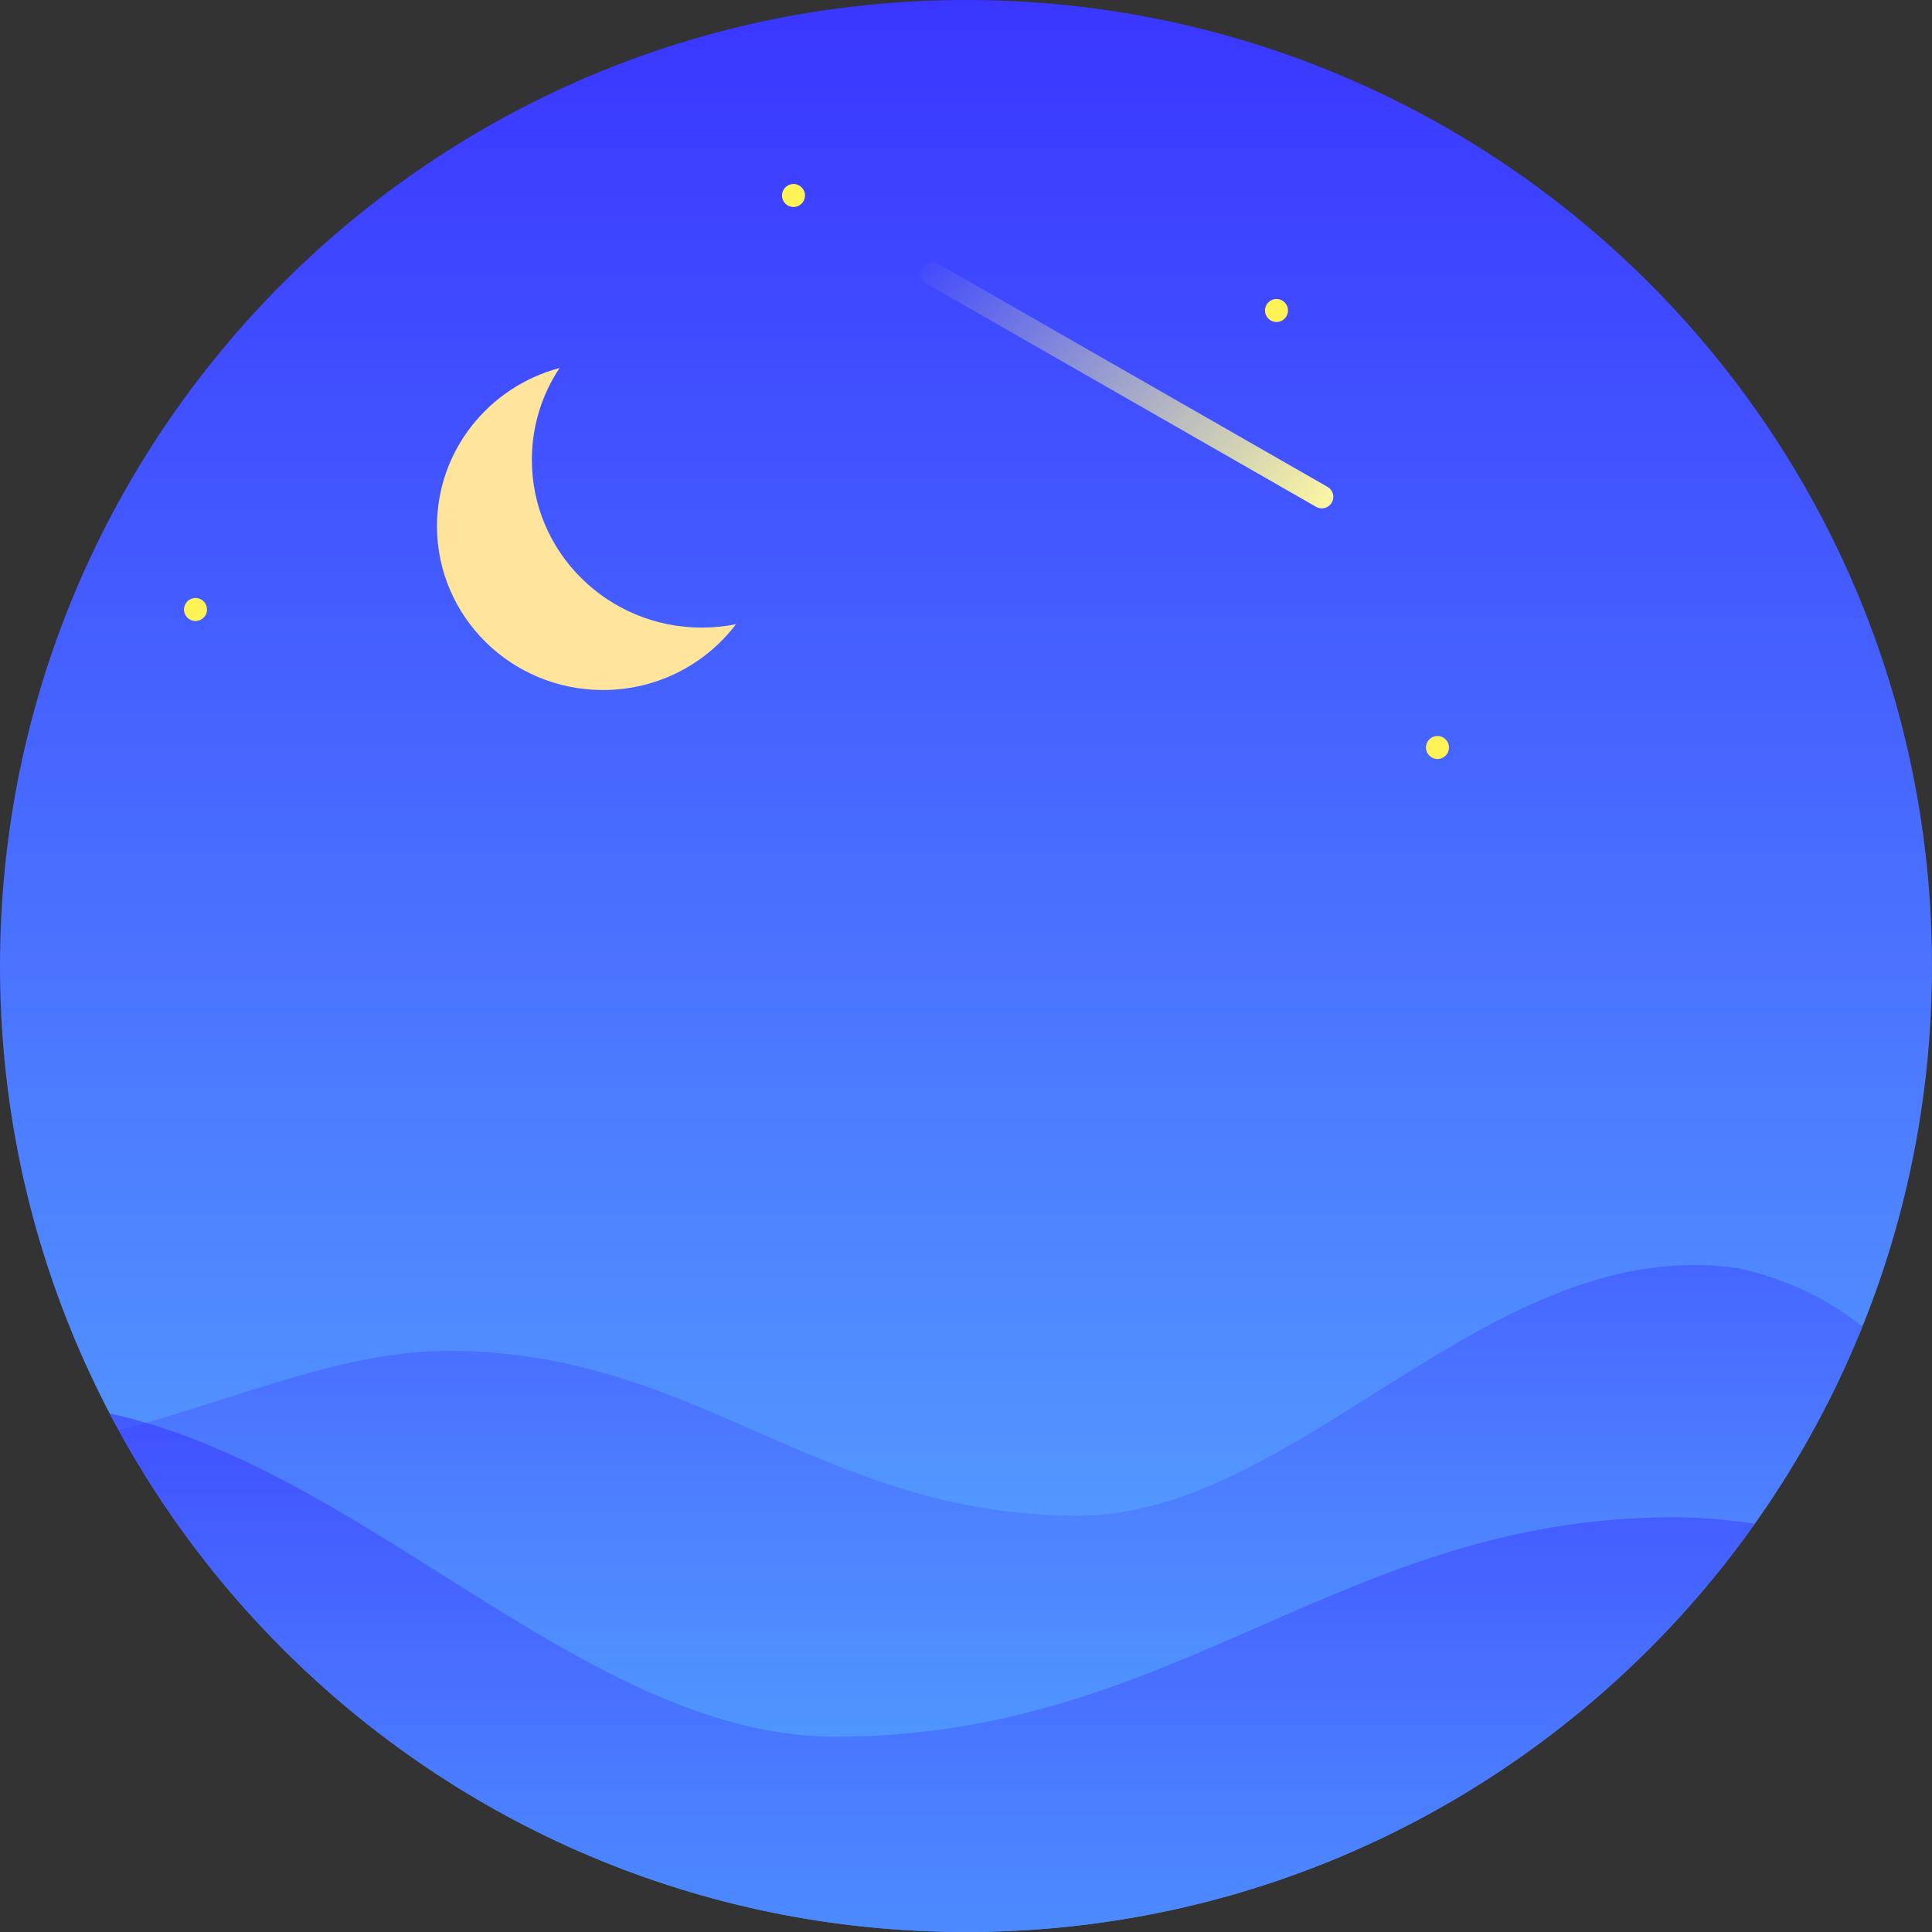 <svg width="84" height="84" viewBox="0 0 84 84" fill="none" xmlns="http://www.w3.org/2000/svg">
<rect x="0" y="0" width="84" height="84" fill="#333333" stroke="none"/>
<g clip-path="url(#clip0_1_394)">
<path d="M0 42C0 18.804 18.804 0 42 0V0C65.196 0 84 18.804 84 42V42C84 65.196 65.196 84 42 84V84C18.804 84 0 65.196 0 42V42Z" fill="url(#paint0_linear_1_394)"/>
<path opacity="0.4" fill-rule="evenodd" clip-rule="evenodd" d="M88.435 74.929C88.435 74.929 87.892 57.817 75.578 55.142C64.812 53.55 56.511 65.901 46.884 65.901C35.664 65.901 30.377 58.733 19.483 58.733C11.538 58.733 3.78 64.965 -7.04 62.805C-10.639 62.086 -16 60.85 -16 60.85L-15.822 84.427L88.435 86.018V74.929Z" fill="url(#paint1_linear_1_394)"/>
<path opacity="0.6" fill-rule="evenodd" clip-rule="evenodd" d="M-19 87.525C-19 87.525 -18.277 64.75 -1.888 61.188C12.442 59.071 23.489 75.509 36.303 75.509C51.236 75.509 58.274 65.969 72.773 65.969C83.348 65.969 93.674 74.263 108.074 71.388C112.864 70.431 120 68.786 120 68.786L119.763 100.167L-19 102.284V87.525Z" fill="url(#paint2_linear_1_394)"/>
<path d="M32 27.139C31.52 27.236 31.022 27.287 30.512 27.287C26.432 27.287 23.124 24.021 23.124 19.994C23.124 18.519 23.567 17.147 24.329 16C21.259 16.819 19 19.588 19 22.877C19 26.811 22.231 30 26.217 30C28.583 30 30.684 28.876 32 27.139Z" fill="#FFE59B"/>
<circle cx="62.5" cy="32.5" r="0.5" fill="#FFF357"/>
<circle cx="34.5" cy="8.5" r="0.5" fill="#FFF357"/>
<circle cx="8.5" cy="26.5" r="0.5" fill="#FFF357"/>
<circle cx="55.5" cy="13.5" r="0.5" fill="#FFF357"/>
<path d="M40.28 12.331C40.041 12.194 39.958 11.888 40.095 11.649C40.232 11.409 40.538 11.326 40.777 11.463L57.72 21.169C57.96 21.306 58.042 21.612 57.905 21.851C57.768 22.091 57.462 22.174 57.223 22.037L40.28 12.331Z" fill="url(#paint3_linear_1_394)"/>
</g>
<defs>
<linearGradient id="paint0_linear_1_394" x1="-11.44" y1="0" x2="-11.44" y2="106.88" gradientUnits="userSpaceOnUse">
<stop stop-color="#3A36FF"/>
<stop offset="0.625" stop-color="#5398FF"/>
<stop offset="1" stop-color="#41B7FA"/>
</linearGradient>
<linearGradient id="paint1_linear_1_394" x1="102.658" y1="55" x2="102.658" y2="94.467" gradientUnits="userSpaceOnUse">
<stop stop-color="#3A36FF"/>
<stop offset="0.625" stop-color="#5398FF"/>
<stop offset="1" stop-color="#41B7FA"/>
</linearGradient>
<linearGradient id="paint2_linear_1_394" x1="-37.93" y1="61" x2="-37.93" y2="113.529" gradientUnits="userSpaceOnUse">
<stop stop-color="#3A36FF"/>
<stop offset="0.625" stop-color="#5398FF"/>
<stop offset="1" stop-color="#41B7FA"/>
</linearGradient>
<linearGradient id="paint3_linear_1_394" x1="33.402" y1="19.404" x2="49.024" y2="32.331" gradientUnits="userSpaceOnUse">
<stop stop-color="#FFFA90" stop-opacity="0.01"/>
<stop offset="1" stop-color="#FBF5A3"/>
</linearGradient>
<clipPath id="clip0_1_394">
<path d="M0 42C0 18.804 18.804 0 42 0V0C65.196 0 84 18.804 84 42V42C84 65.196 65.196 84 42 84V84C18.804 84 0 65.196 0 42V42Z" fill="white"/>
</clipPath>
</defs>
</svg>
